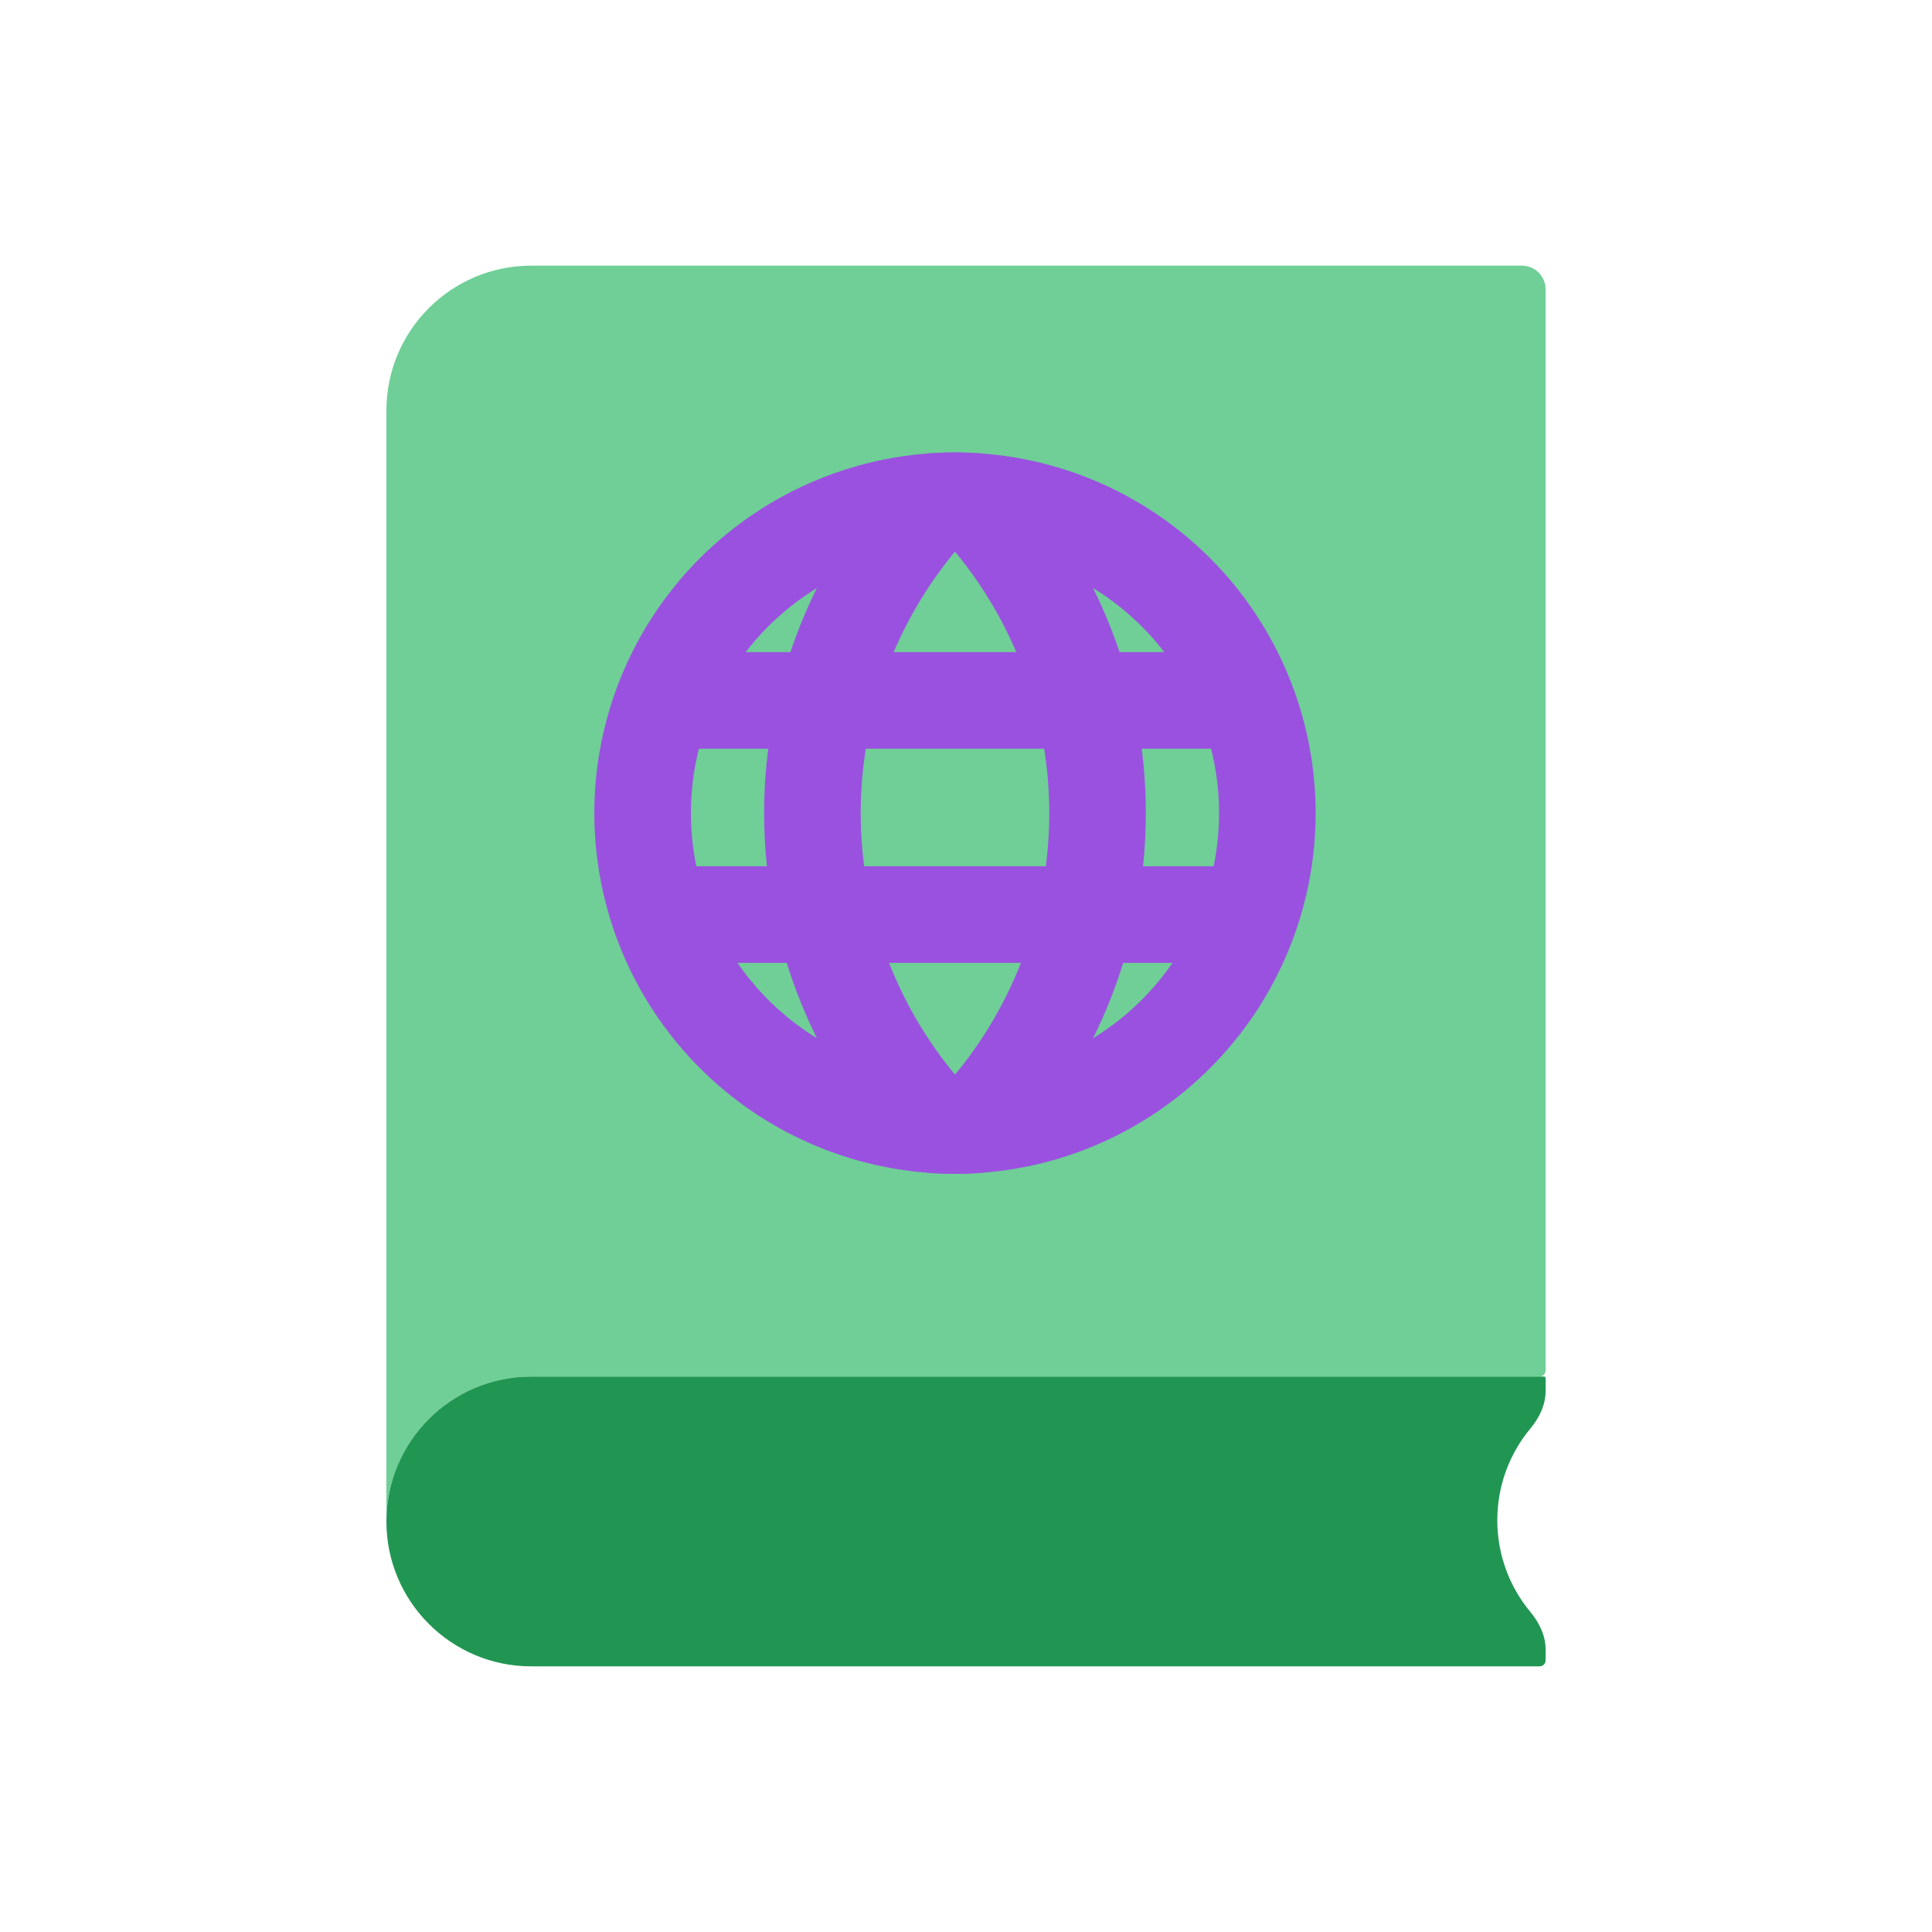 <svg viewBox="0 0 80 80" fill="none">
  <path fill-rule="evenodd" clip-rule="evenodd" d="M22 11L63.02 11C63.561 11 64 11.439 64 11.98L64 56.75C64 56.888 63.888 57 63.75 57H58L27.75 57H22C18.77 57 16.136 59.552 16.005 62.75C16.005 62.755 16 62.755 16 62.75L16 17C16 13.686 18.686 11 22 11Z" fill="#6FCF97" />
  <path fill-rule="evenodd" clip-rule="evenodd" d="M63.376 66.755C63.741 67.194 64 67.727 64 68.298V68.75C64 68.888 63.888 69 63.75 69H63.5H22C18.686 69 16 66.314 16 63C16 59.686 18.686 57 22 57L63.938 57C63.972 57 64 57.028 64 57.062V57.602C64 58.173 63.741 58.706 63.376 59.145C62.517 60.176 62 61.503 62 62.95C62 64.397 62.517 65.724 63.376 66.755Z" fill="#219653" />
  <path d="M34.594 21.72C37.763 20.407 41.324 20.407 44.493 21.72V21.72C47.663 23.033 50.181 25.551 51.493 28.72V28.72C52.806 31.889 52.806 35.45 51.493 38.62V38.62C50.181 41.789 47.663 44.307 44.493 45.62V45.62C41.324 46.932 37.763 46.932 34.594 45.62V45.62C31.425 44.307 28.907 41.789 27.594 38.62V38.62C26.281 35.45 26.281 31.889 27.594 28.72V28.72C28.907 25.551 31.425 23.033 34.594 21.72V21.72Z" stroke="#9B51E0" stroke-width="4" stroke-linecap="round" stroke-linejoin="round" />
  <path d="M44.003 40.931L42.156 40.165L44.003 40.931ZM44.003 26.411L42.156 27.177L44.003 26.411ZM40.379 46.579L40.508 48.574C41.018 48.541 41.497 48.314 41.845 47.939L40.379 46.579ZM38.709 46.579L37.244 47.94C37.592 48.314 38.07 48.541 38.58 48.575L38.709 46.579ZM35.084 40.929L36.932 40.164L35.084 40.929ZM35.084 26.41L33.236 25.645L35.084 26.41ZM38.706 20.764L38.577 18.768C38.067 18.801 37.589 19.029 37.241 19.403L38.706 20.764ZM40.38 20.764L41.845 19.403C41.497 19.029 41.019 18.801 40.509 18.768L40.38 20.764ZM45.851 41.696C47.979 36.558 47.979 30.784 45.851 25.646L42.156 27.177C43.878 31.335 43.878 36.007 42.156 40.165L45.851 41.696ZM41.845 47.939C43.525 46.13 44.888 44.021 45.851 41.696L42.156 40.165C41.376 42.047 40.273 43.753 38.913 45.218L41.845 47.939ZM38.58 48.575C39.222 48.616 39.866 48.616 40.508 48.574L40.25 44.583C39.78 44.613 39.308 44.613 38.838 44.583L38.58 48.575ZM33.236 41.695C34.2 44.02 35.563 46.13 37.244 47.94L40.175 45.218C38.815 43.753 37.711 42.046 36.932 40.164L33.236 41.695ZM33.236 25.645C31.108 30.783 31.108 36.556 33.236 41.695L36.932 40.164C35.209 36.006 35.209 31.334 36.932 27.176L33.236 25.645ZM37.241 19.403C35.562 21.212 34.199 23.321 33.236 25.645L36.932 27.176C37.711 25.295 38.813 23.589 40.172 22.125L37.241 19.403ZM40.509 18.768C39.866 18.727 39.22 18.727 38.577 18.768L38.836 22.76C39.307 22.729 39.779 22.729 40.25 22.76L40.509 18.768ZM45.851 25.646C44.888 23.321 43.525 21.212 41.845 19.403L38.914 22.125C40.273 23.589 41.376 25.295 42.156 27.177L45.851 25.646Z" fill="#9B51E0" />
  <path d="M27.31 39.87H51.777V35.87H27.31V39.87ZM27.48 31.003L51.606 31.003V27.003L27.48 27.003V31.003Z" fill="#9B51E0" />
</svg>